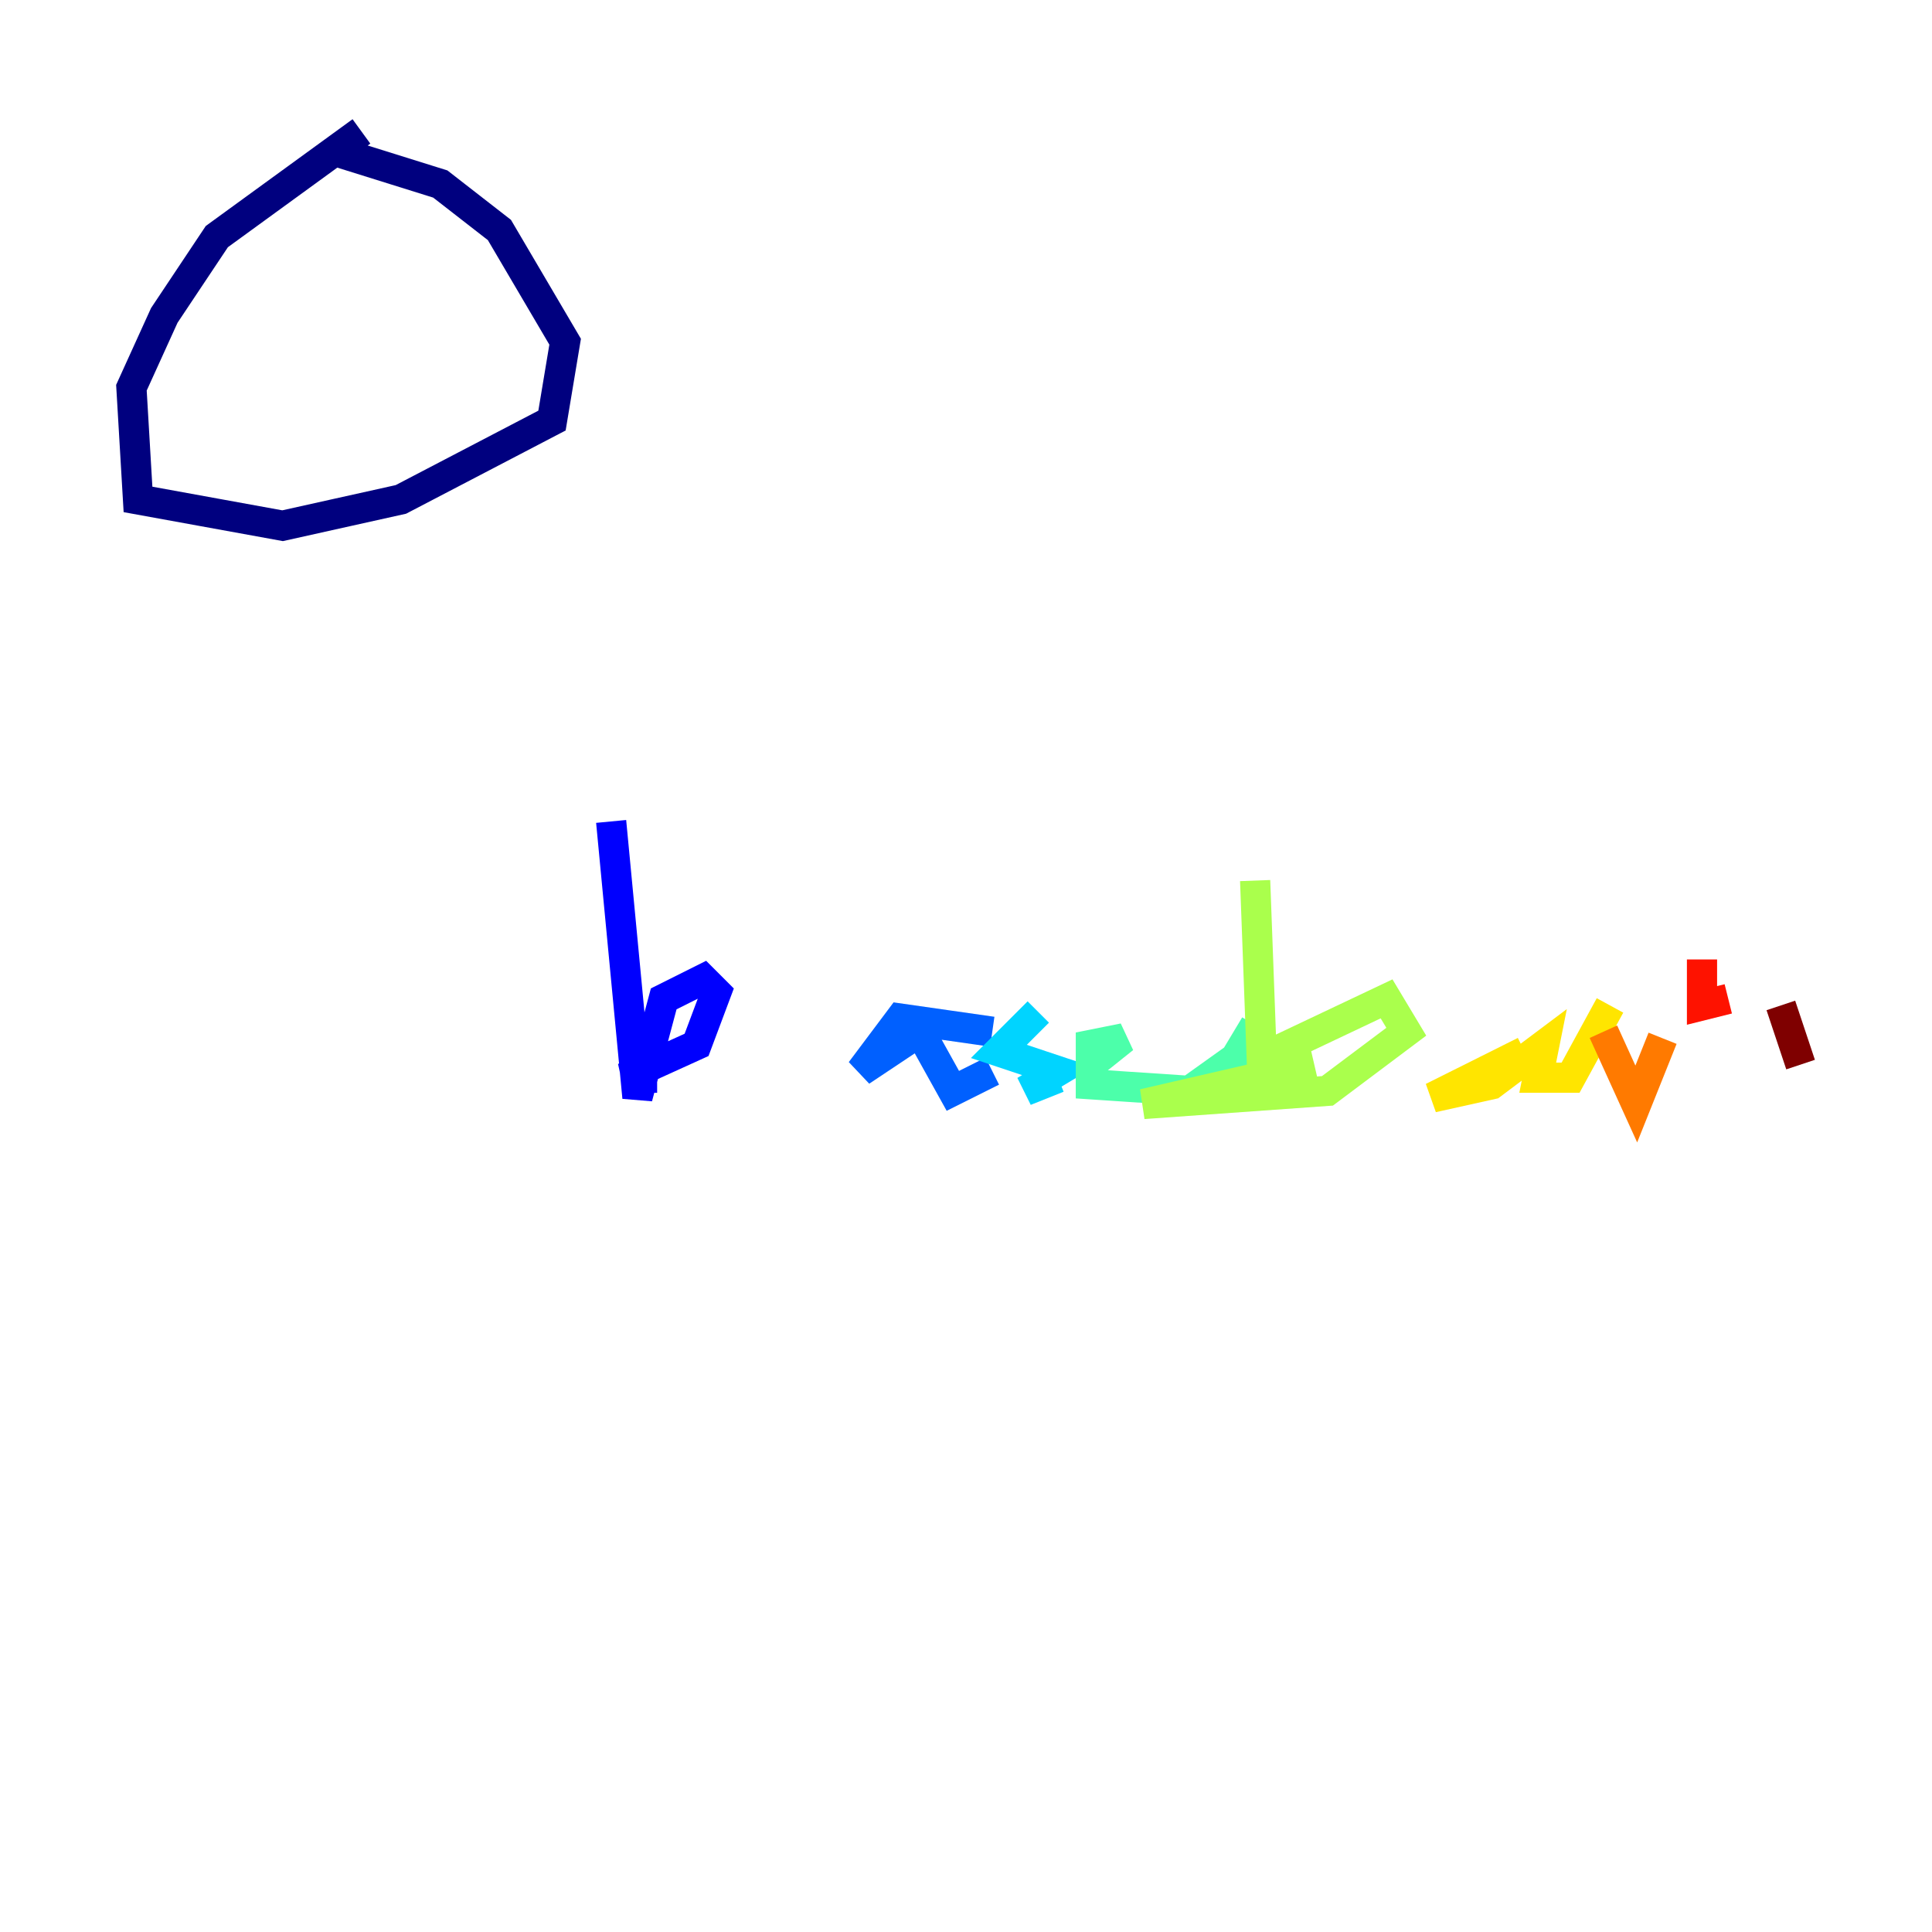 <?xml version="1.0" encoding="utf-8" ?>
<svg baseProfile="tiny" height="128" version="1.2" viewBox="0,0,128,128" width="128" xmlns="http://www.w3.org/2000/svg" xmlns:ev="http://www.w3.org/2001/xml-events" xmlns:xlink="http://www.w3.org/1999/xlink"><defs /><polyline fill="none" points="23.946,8.707 14.367,15.674 10.884,20.898 8.707,25.687 9.143,33.088 18.721,34.83 26.558,33.088 36.571,27.864 37.442,22.64 33.088,15.238 29.17,12.191 22.204,10.014" stroke="#00007f" stroke-width="2" /><polyline fill="none" points="40.49,54.422 42.231,72.707 43.973,66.177 46.585,64.871 47.456,65.742 46.15,69.225 41.361,71.401 43.537,71.401" stroke="#0000fe" stroke-width="2" /><polyline fill="none" points="65.742,68.354 59.646,67.483 57.034,70.966 60.952,68.354 63.129,72.272 65.742,70.966" stroke="#0060ff" stroke-width="2" /><polyline fill="none" points="68.789,67.048 66.177,69.66 70.095,70.966 67.918,72.272 70.095,71.401" stroke="#00d4ff" stroke-width="2" /><polyline fill="none" points="72.272,70.531 74.449,68.789 72.272,69.225 72.272,71.837 78.803,72.272 81.85,70.095 83.156,67.918" stroke="#4cffaa" stroke-width="2" /><polyline fill="none" points="83.156,58.34 83.592,70.095 91.864,66.177 93.17,68.354 87.946,72.272 75.755,73.143 87.075,70.531" stroke="#aaff4c" stroke-width="2" /><polyline fill="none" points="101.007,69.66 94.912,72.707 98.83,71.837 102.313,69.225 101.878,71.401 104.054,71.401 106.667,66.612" stroke="#ffe500" stroke-width="2" /><polyline fill="none" points="106.231,68.354 108.408,73.143 110.15,68.789" stroke="#ff7a00" stroke-width="2" /><polyline fill="none" points="112.762,63.565 112.762,66.612 114.503,66.177" stroke="#fe1200" stroke-width="2" /><polyline fill="none" points="117.986,66.612 119.293,70.531" stroke="#7f0000" stroke-width="2" /></svg>